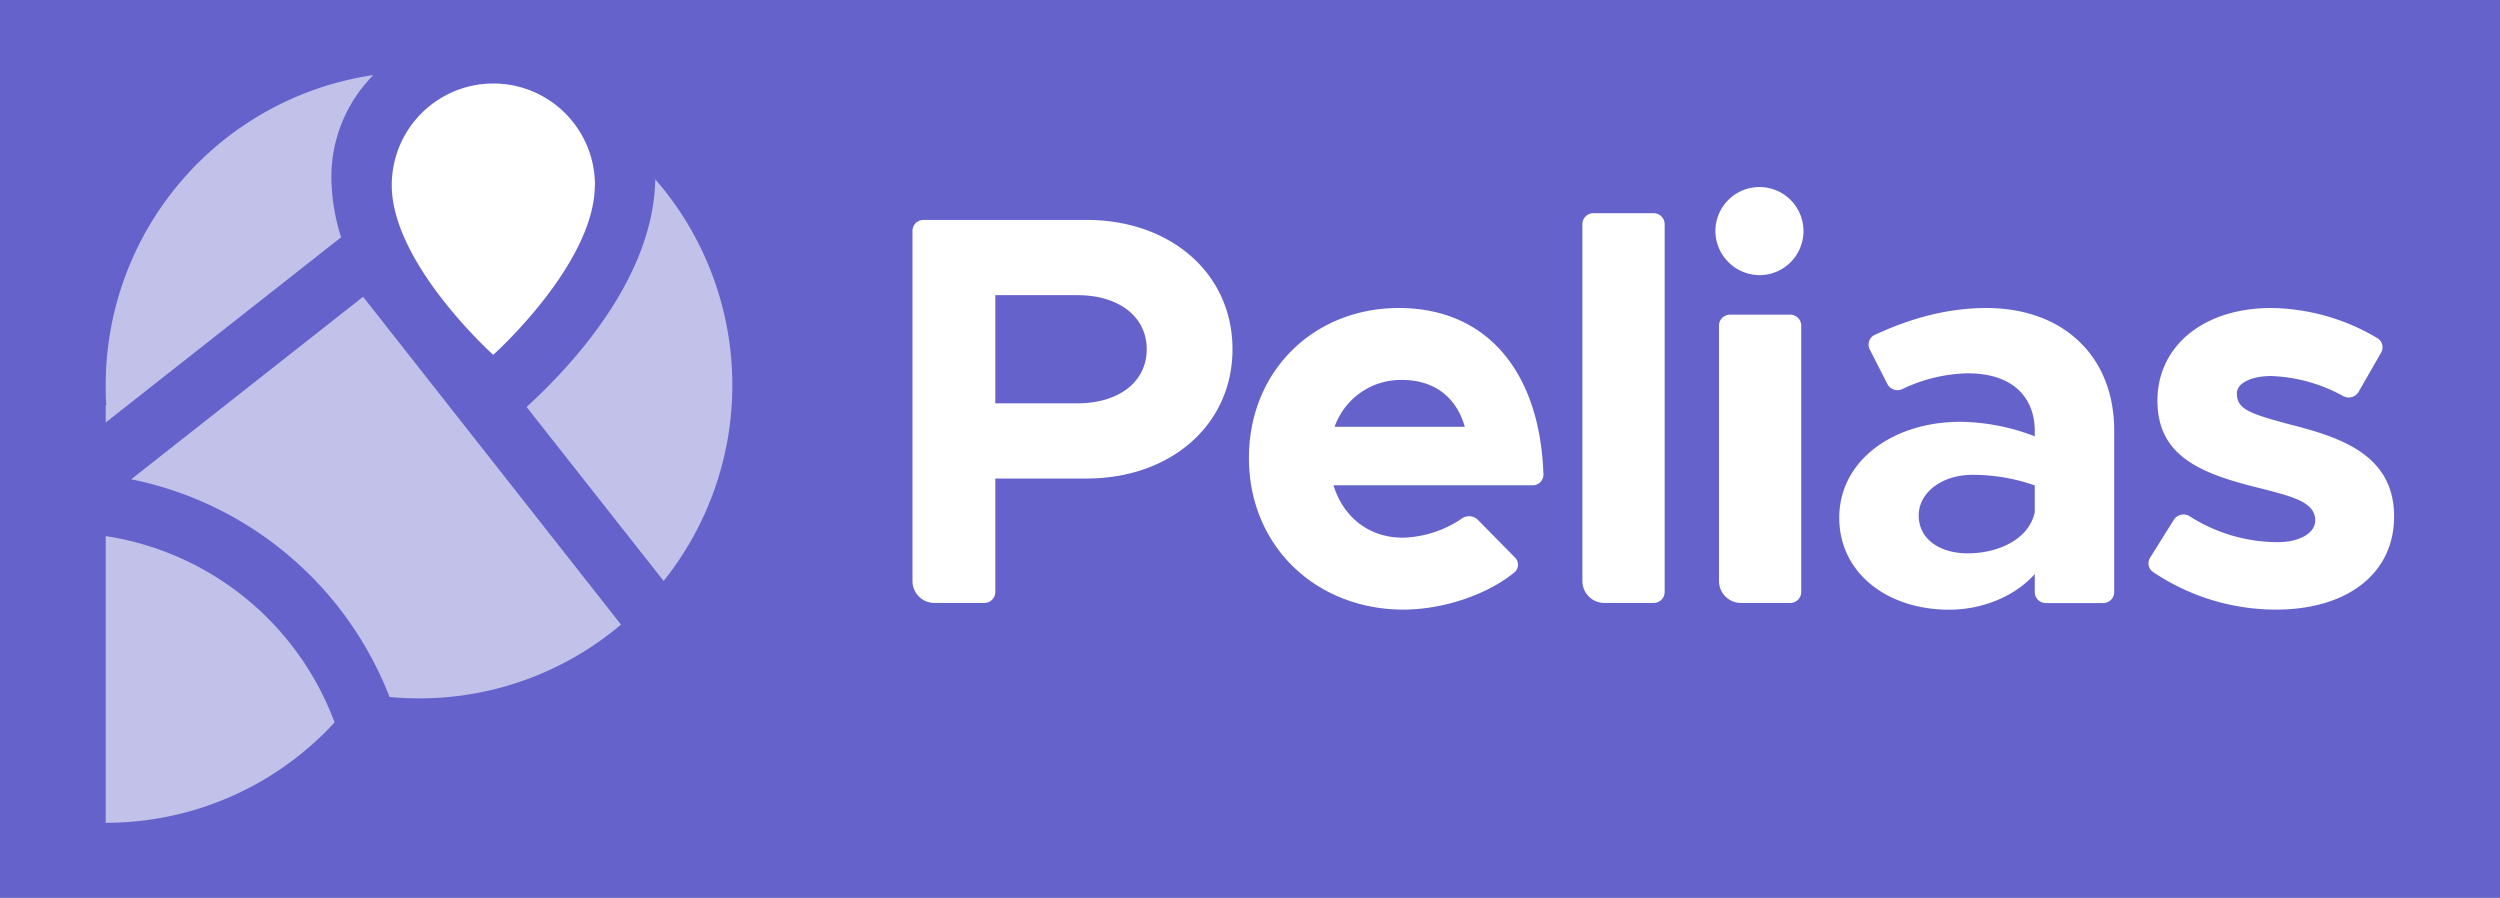 <svg id="Layer_1" data-name="Layer 1" xmlns="http://www.w3.org/2000/svg" viewBox="0 0 529.03 190"><defs><style>.cls-1{fill:#6563cb;}.cls-2,.cls-3,.cls-4{fill:#fff;}.cls-3{opacity:0.6;isolation:isolate;}.cls-4{fill-opacity:0.6;}</style></defs><title>Pelias - Logo</title><rect class="cls-1" width="529.03" height="190"/><path class="cls-2" d="M193.09,122.94a4.65,4.65,0,0,0,4.65,4.65H208.3a2.32,2.32,0,0,0,2.32-2.33v-24h19.31c17.77,0,30.88-11.33,30.88-27.37S247.7,46.54,229.93,46.54H195.41a2.32,2.32,0,0,0-2.32,2.32Zm17.53-37.59V62.46H228c8.7,0,14.66,4.49,14.66,11.45s-6,11.44-14.66,11.44Z"/><path class="cls-2" d="M296.84,113.78c-7.27,0-12.64-4.48-14.66-11.09h42.15a2.26,2.26,0,0,0,2.28-2.32c-.74-21.66-11.95-35.19-30.6-35.19-18,0-31.72,13.33-31.72,31.73C264.29,115.67,278.6,129,297,129c8.21,0,17.7-3.1,23.49-7.9a2.13,2.13,0,0,0,.07-3.15l-7.88-8a2.65,2.65,0,0,0-3.38-.19A23.19,23.19,0,0,1,296.84,113.78Zm-.12-33.38c7,0,11.57,3.89,13.24,9.91H282.42A14.87,14.87,0,0,1,296.72,80.4Z"/><path class="cls-2" d="M334.85,122.94a4.65,4.65,0,0,0,4.65,4.65h10.44a2.32,2.32,0,0,0,2.32-2.33V47.44a2.32,2.32,0,0,0-2.32-2.32H337.17a2.32,2.32,0,0,0-2.32,2.32Z"/><path class="cls-2" d="M372.58,58.22A9.32,9.32,0,1,0,363,48.78,9.39,9.39,0,0,0,372.58,58.22Zm-8.82,64.72a4.65,4.65,0,0,0,4.64,4.65h10.44a2.32,2.32,0,0,0,2.32-2.33V68.92a2.32,2.32,0,0,0-2.32-2.33H366.08a2.32,2.32,0,0,0-2.32,2.33Z"/><path class="cls-2" d="M420.33,65.18c-7.89,0-15.68,2-23.65,5.7a2.27,2.27,0,0,0-1,3.1l3.72,7.3a2.41,2.41,0,0,0,3.14,1.06A33.5,33.5,0,0,1,416.39,79c10.14,0,14.19,5.66,14.19,12.15v1.18a45,45,0,0,0-15.74-3.07c-14.3,0-25.63,8.26-25.63,20.3,0,11.67,10.13,19.46,23.25,19.46,6.68,0,13.71-2.59,18.12-7.55v3.81a2.33,2.33,0,0,0,2.33,2.33h12.16a2.32,2.32,0,0,0,2.32-2.33V91.13C447.39,75.2,436.43,65.18,420.33,65.18Zm-3.94,51.91c-6,0-10.37-3.07-10.37-8s5-8.61,11.33-8.61a39.46,39.46,0,0,1,13.23,2.24v5.67C429.39,114,423.07,117.09,416.39,117.09Z"/><path class="cls-2" d="M481.62,129c15.14,0,25-7.67,25-19.7,0-13.33-11.8-16.87-22.42-19.58-8.34-2.25-10.85-3.19-10.85-6.49,0-2.13,3-3.66,7.28-3.66a34,34,0,0,1,15.21,4.24,2.43,2.43,0,0,0,3.26-.88l4.77-8.31a2.25,2.25,0,0,0-.77-3.05,44.84,44.84,0,0,0-22.47-6.39c-14.55,0-24.21,8.25-24.09,19.82.12,12,9.9,15.45,22.54,18.52,6.32,1.65,10.85,2.83,10.85,6.61,0,2.71-3.34,4.6-8,4.6a34.78,34.78,0,0,1-18.59-5.49A2.44,2.44,0,0,0,460,110L455,118a2.22,2.22,0,0,0,.55,3A46.63,46.63,0,0,0,481.62,129Z"/><path class="cls-3" d="M79,15.89A66.31,66.31,0,0,0,22.37,81.48c0,1.43,0,2.84.13,4.24h-.13V89.4L72.18,50.21a43.38,43.38,0,0,1-2.06-12.88A30.61,30.61,0,0,1,79,15.89Z"/><path class="cls-3" d="M111.43,86.12l29,36.82a66.32,66.32,0,0,0-1.77-85C138.32,58.58,121.4,77,111.43,86.12Z"/><path class="cls-3" d="M70.8,152.87a65.64,65.64,0,0,1-48.43,21.24V113.44A61.61,61.61,0,0,1,70.8,152.87Z"/><path class="cls-4" d="M76.83,62.8l54.58,69.37a66,66,0,0,1-42.74,15.61q-3.17,0-6.24-.29a74.46,74.46,0,0,0-54.67-46.07Z"/><path class="cls-2" d="M125.87,39.17c0,16.66-21.49,35.92-21.49,35.92S82.9,55.83,82.9,39.17a21.49,21.49,0,0,1,43,0Z"/></svg>